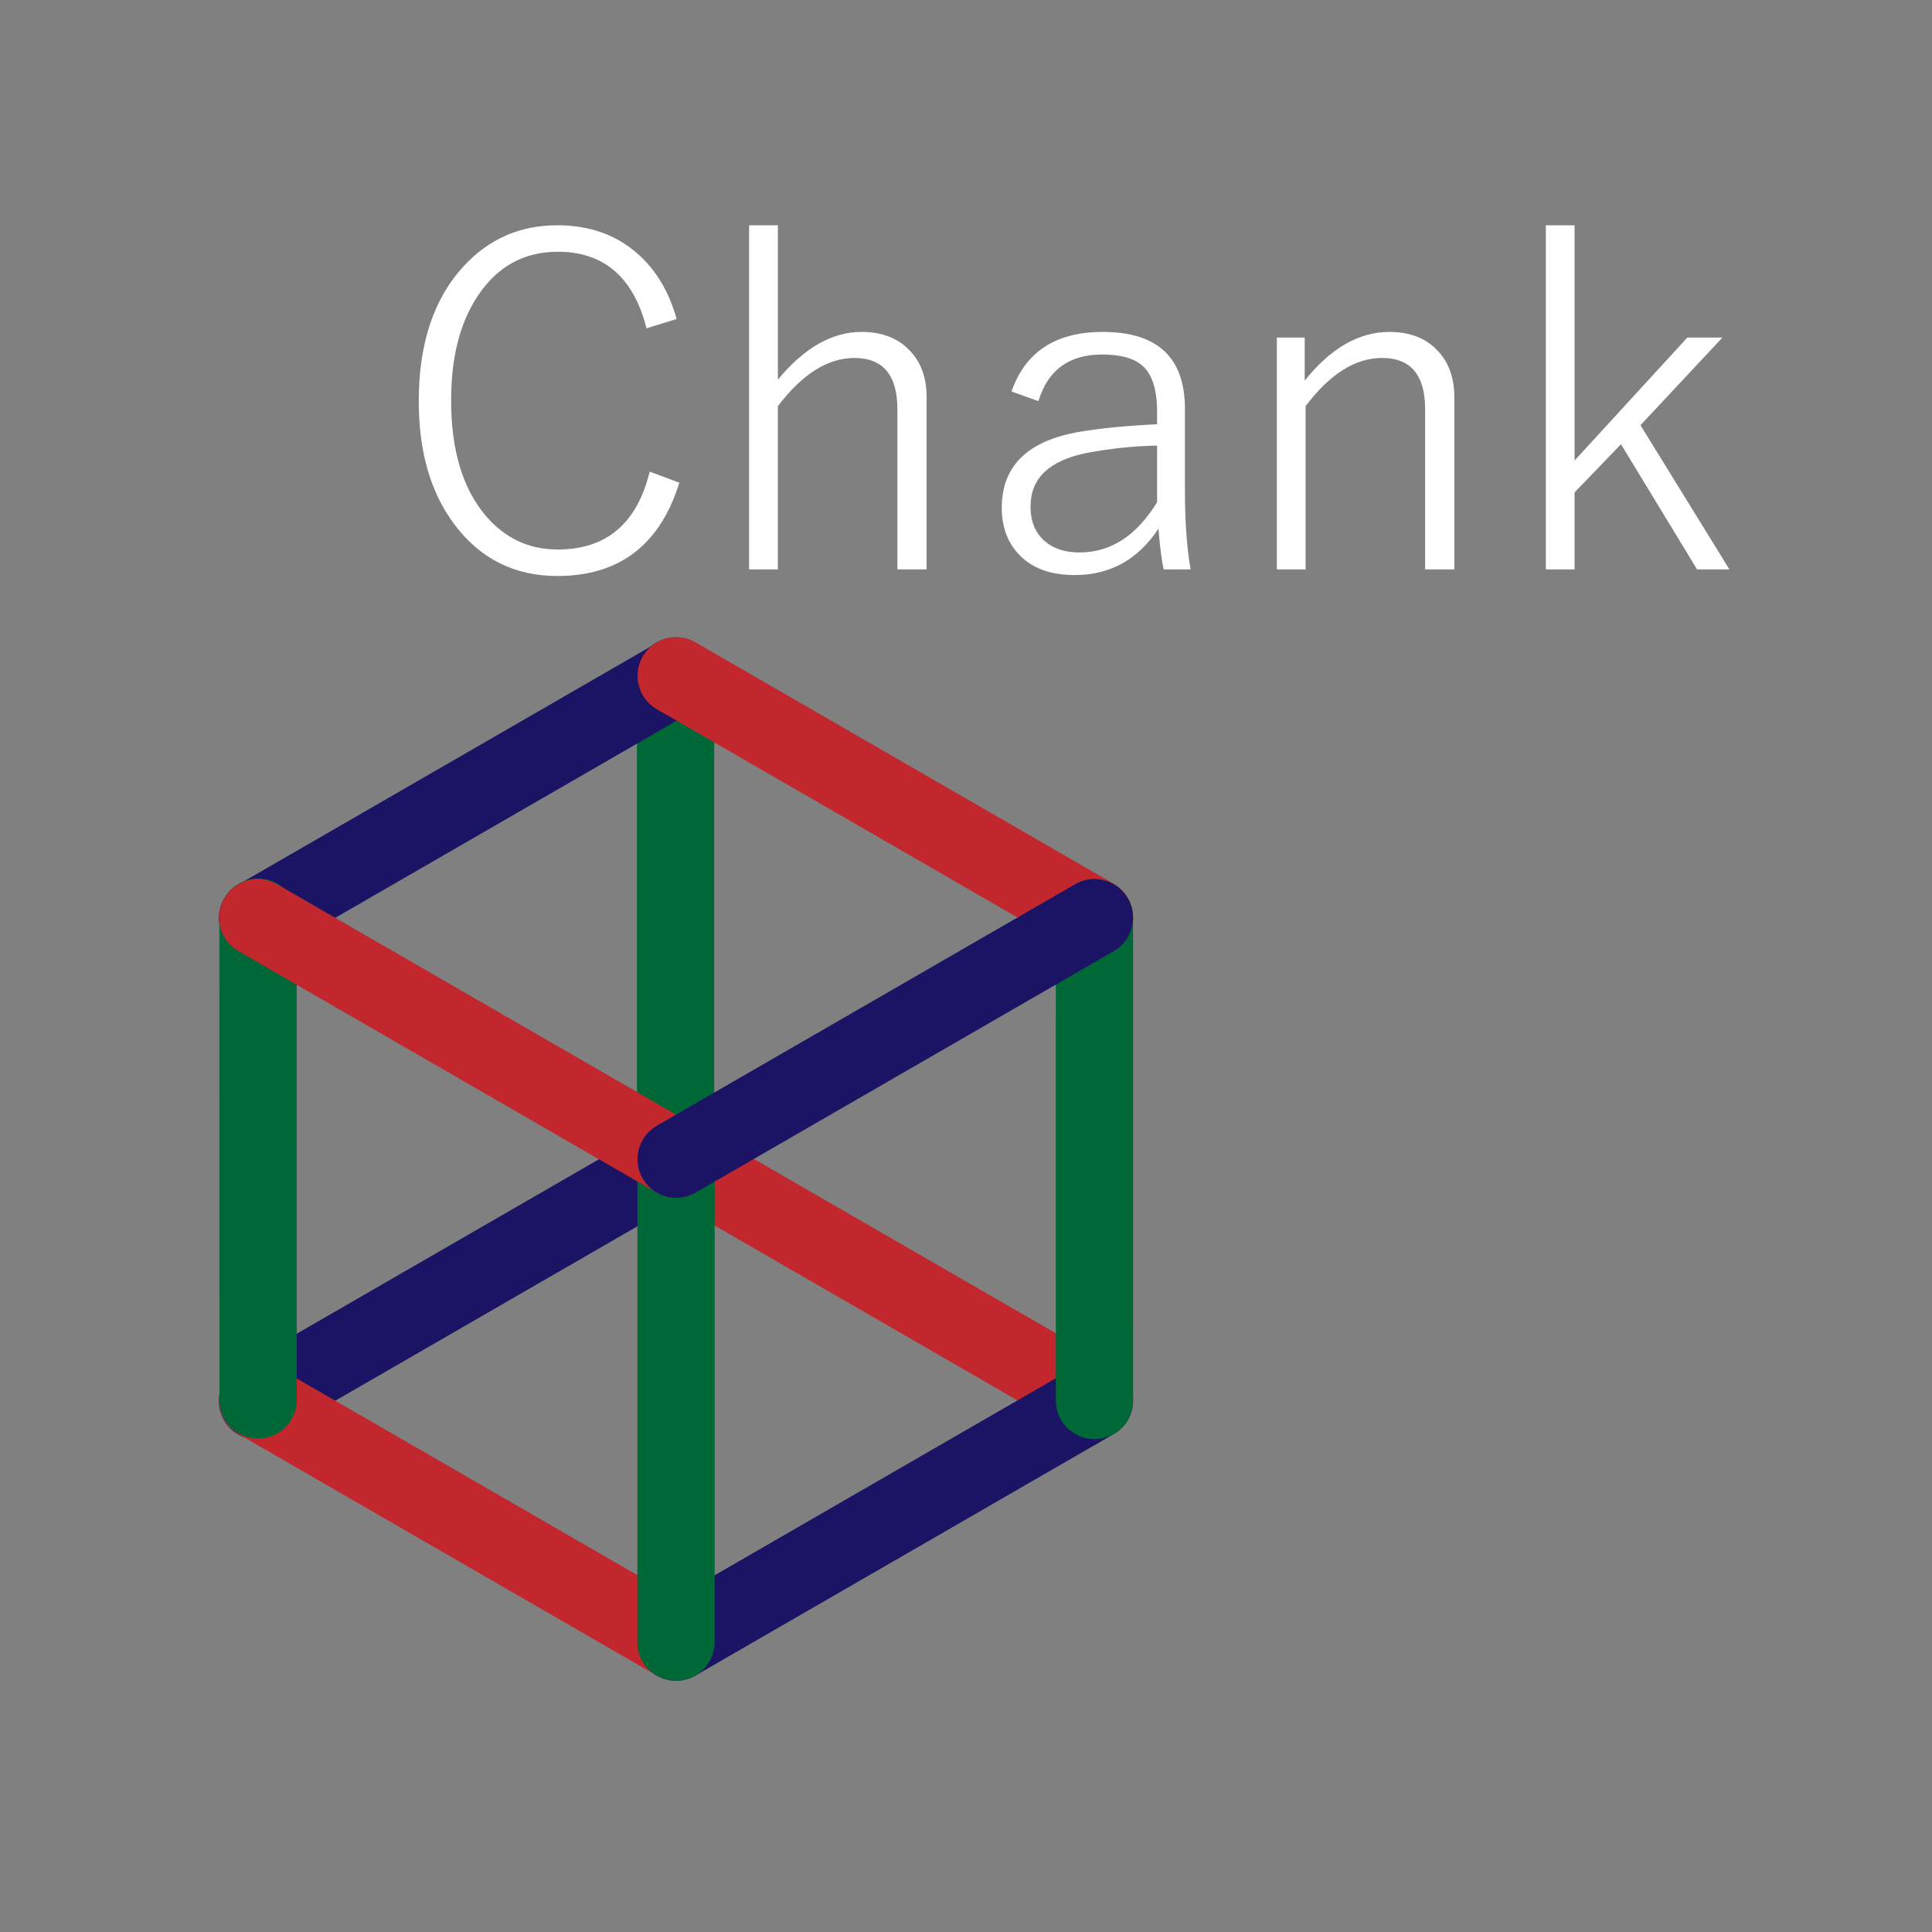 <?xml version="1.0" encoding="utf-8"?>
<!DOCTYPE svg PUBLIC "-//W3C//DTD SVG 1.1//EN" "http://www.w3.org/Graphics/SVG/1.1/DTD/svg11.dtd">
<svg version="1.1" xmlns="http://www.w3.org/2000/svg" xmlns:xlink="http://www.w3.org/1999/xlink" x="0px" y="0px" width="100px" height="100px" viewBox="0 0 100 100" enable-background="new 0 0 100 100" xml:space="preserve">
<rect x="0" y="0" width="100" height="100" fill="#808080" stroke="none"/>
<path fill="#006837" d="M34.968,61.984c-1.104,0-2-0.896-2-2v-25c0-1.104,0.896-2,2-2s2,0.896,2,2v25C36.968,61.089,36.073,61.984,34.968,61.984z"/>
<path fill="#1B1464" d="M13.331,74.516c-0.691,0-1.364-0.358-1.734-1c-0.552-0.957-0.225-2.18,0.732-2.732l21.651-12.5c0.957-0.552,2.18-0.225,2.732,0.732c0.552,0.957,0.225,2.18-0.732,2.732l-21.651,12.5C14.014,74.43,13.67,74.516,13.331,74.516z"/>
<path fill="#1B1464" d="M13.331,49.521c-0.691,0-1.364-0.359-1.734-1c-0.552-0.957-0.225-2.18,0.732-2.732l21.651-12.5c0.957-0.553,2.18-0.225,2.732,0.732c0.552,0.957,0.225,2.18-0.732,2.732l-21.651,12.5C14.014,49.434,13.67,49.521,13.331,49.521z"/>
<path fill="#C1272D" d="M56.648,74.475c-0.339,0-0.683-0.086-0.998-0.268L34,61.707c-0.957-0.553-1.284-1.775-0.732-2.732c0.552-0.957,1.775-1.284,2.732-0.732l21.65,12.5c0.957,0.553,1.284,1.775,0.732,2.732C58.012,74.116,57.34,74.475,56.648,74.475z"/>
<path fill="#C1272D" d="M56.648,49.48c-0.339,0-0.683-0.086-0.998-0.269L34,36.712c-0.957-0.552-1.284-1.775-0.732-2.732c0.552-0.957,1.775-1.285,2.732-0.732l21.65,12.5c0.957,0.552,1.284,1.775,0.732,2.732C58.012,49.122,57.34,49.48,56.648,49.48z"/>
<path fill="#C1272D" d="M34.99,86.994c-0.339,0-0.683-0.086-0.998-0.268l-21.65-12.5c-0.957-0.553-1.284-1.775-0.732-2.732c0.552-0.957,1.775-1.283,2.732-0.732l21.65,12.5c0.957,0.553,1.284,1.775,0.732,2.732C36.354,86.636,35.682,86.994,34.99,86.994z"/>
<path fill="#006837" d="M13.359,74.461c-1.104,0-2-0.896-2-2l-0.003-24.99c0-1.104,0.895-2,2-2c1.104,0,2,0.895,2,2l0.003,24.99C15.359,73.565,14.464,74.461,13.359,74.461z"/>
<path fill="#1B1464" d="M34.999,86.995c-0.691,0-1.364-0.358-1.734-1c-0.552-0.957-0.225-2.18,0.732-2.732l21.651-12.5c0.956-0.554,2.18-0.224,2.732,0.732c0.552,0.957,0.225,2.18-0.732,2.732l-21.651,12.5C35.682,86.909,35.338,86.995,34.999,86.995z"/>
<path fill="#006837" d="M56.65,74.49c-1.104,0-2-0.896-2-2L54.647,47.5c0-1.104,0.896-2,2-2s2,0.895,2,2l0.003,24.99C58.65,73.595,57.755,74.49,56.65,74.49z"/>
<path fill="#006837" d="M34.992,86.995c-1.104,0-2-0.896-2-2v-25c0-1.104,0.896-2,2-2s2,0.896,2,2v25C36.992,86.1,36.097,86.995,34.992,86.995z"/>
<path fill="#C1272D" d="M34.99,61.999c-0.339,0-0.683-0.086-0.998-0.268l-21.65-12.5c-0.957-0.552-1.284-1.775-0.732-2.732c0.552-0.957,1.775-1.285,2.732-0.732l21.65,12.5c0.957,0.553,1.284,1.775,0.732,2.732C36.354,61.641,35.682,61.999,34.99,61.999z"/>
<path fill="#1B1464" d="M34.999,62c-0.691,0-1.364-0.358-1.734-1c-0.552-0.957-0.225-2.18,0.732-2.732l21.651-12.5c0.956-0.554,2.18-0.224,2.732,0.732c0.552,0.957,0.225,2.18-0.732,2.732l-21.651,12.5C35.682,61.914,35.338,62,34.999,62z"/>
<path fill="#FFFFFF" d="M35.023,16.512l-1.559,0.48c-0.672-2.641-2.203-3.961-4.594-3.961c-1.742,0-3.117,0.754-4.125,2.262c-0.93,1.375-1.395,3.188-1.395,5.438c0,2.57,0.598,4.559,1.793,5.965c0.992,1.164,2.234,1.746,3.727,1.746c2.516,0,4.102-1.344,4.758-4.031l1.535,0.574c-1,3.219-3.105,4.828-6.316,4.828c-2.227,0-4.008-0.898-5.344-2.695c-1.219-1.633-1.828-3.75-1.828-6.352c0-3,0.785-5.34,2.355-7.02c1.297-1.391,2.902-2.086,4.816-2.086c1.656,0,3.039,0.488,4.148,1.465C33.949,13.961,34.625,15.09,35.023,16.512z"/>
<path fill="#FFFFFF" d="M40.262,11.66v7.992c1.359-1.648,2.805-2.473,4.336-2.473c1.078,0,1.926,0.34,2.543,1.02c0.547,0.602,0.82,1.383,0.82,2.344v8.93h-1.512v-8.285c0-1.773-0.742-2.66-2.227-2.66c-1.375,0-2.695,0.832-3.961,2.496v8.449h-1.488V11.66H40.262z"/>
<path fill="#FFFFFF" d="M52.355,20.262c0.719-2.055,2.293-3.082,4.723-3.082c2.836,0,4.254,1.328,4.254,3.984v4.23c0,1.602,0.098,2.961,0.293,4.078H60.23c-0.102-0.461-0.191-1.164-0.27-2.109c-1.055,1.602-2.5,2.402-4.336,2.402c-1.273,0-2.246-0.367-2.918-1.102c-0.57-0.617-0.855-1.41-0.855-2.379c0-2.172,1.352-3.484,4.055-3.938c1.055-0.18,2.383-0.309,3.984-0.387v-0.645c0-1.141-0.25-1.934-0.75-2.379c-0.438-0.391-1.133-0.586-2.086-0.586c-1.719,0-2.82,0.805-3.305,2.414L52.355,20.262z M59.891,23.063c-1.203,0.023-2.426,0.152-3.668,0.387c-1.922,0.391-2.883,1.313-2.883,2.766c0,0.781,0.25,1.383,0.75,1.805c0.445,0.383,1.043,0.574,1.793,0.574c1.609,0,2.945-0.867,4.008-2.602V23.063z"/>
<path fill="#FFFFFF" d="M67.531,17.473v2.227c1.344-1.68,2.805-2.52,4.383-2.52c1.086,0,1.934,0.34,2.543,1.02c0.547,0.602,0.82,1.391,0.82,2.367v8.906h-1.512v-8.285c0-1.773-0.742-2.66-2.227-2.66c-1.391,0-2.711,0.832-3.961,2.496v8.449H66.09v-12H67.531z"/>
<path fill="#FFFFFF" d="M89.152,17.473l-4.242,4.535l4.605,7.465H87.84l-3.938-6.48L81.5,25.488v3.984h-1.488V11.66H81.5v12.176l5.836-6.363H89.152z"/>
</svg>